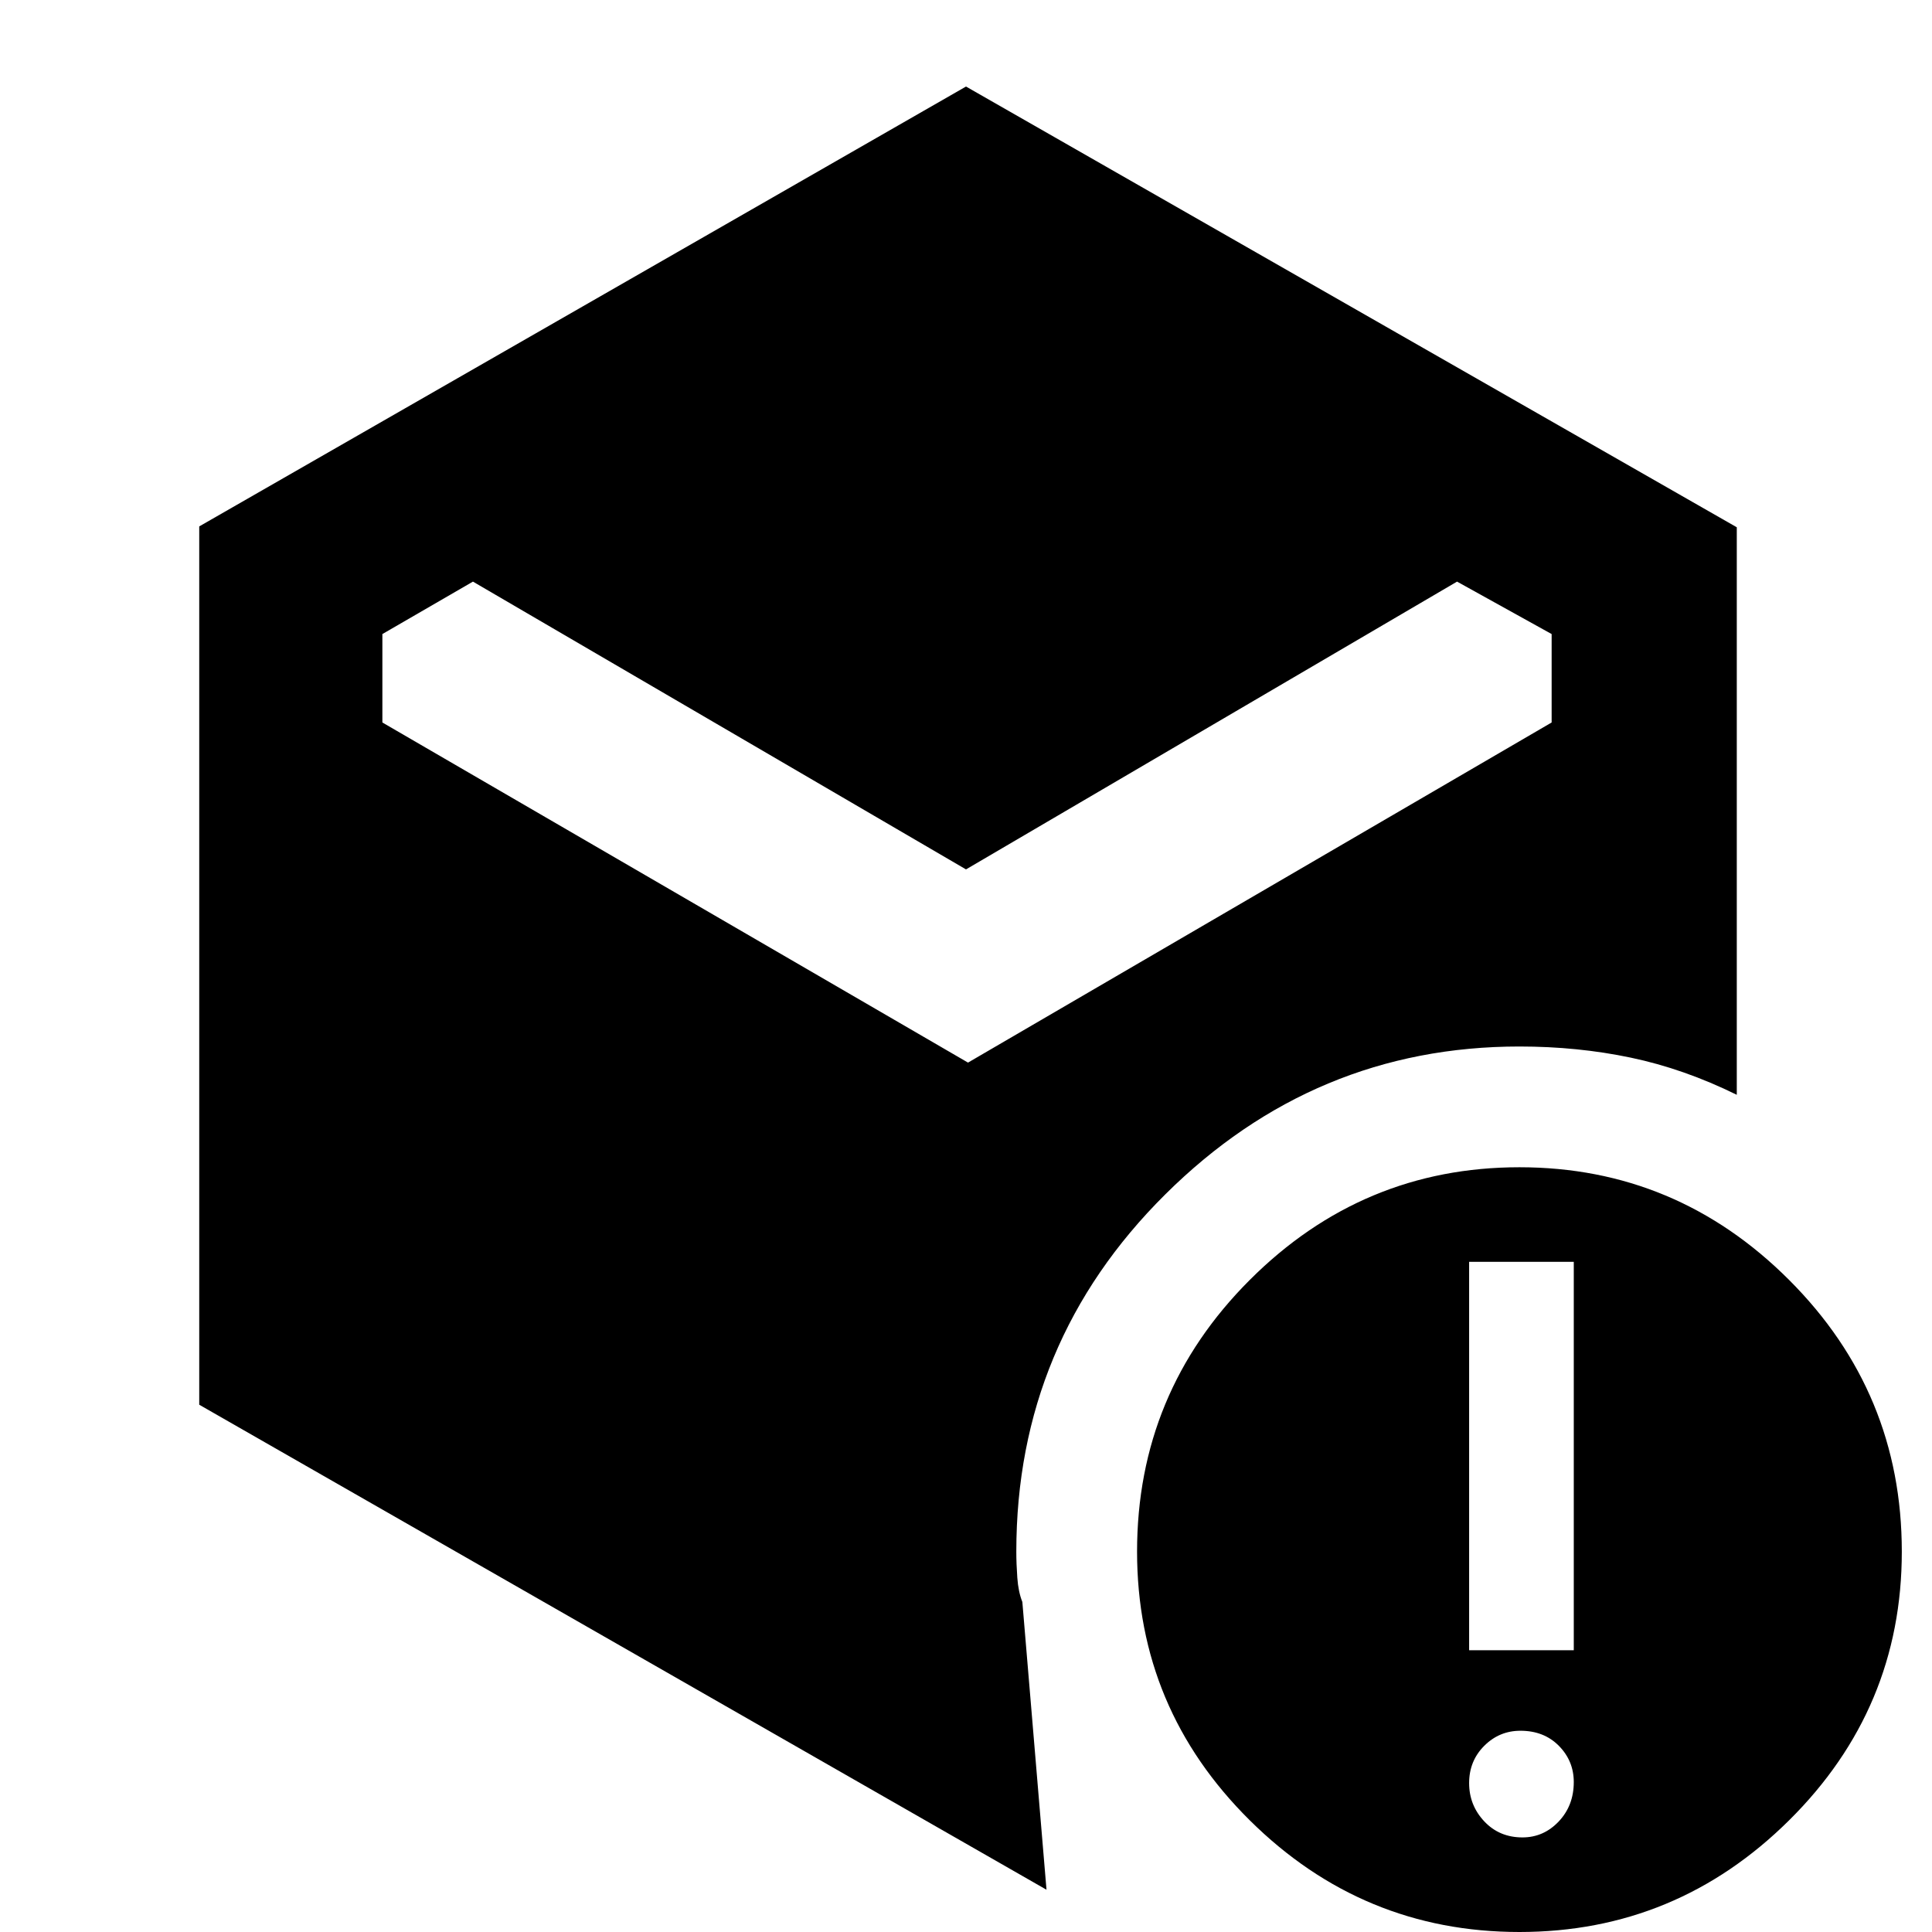 <svg xmlns="http://www.w3.org/2000/svg" height="48" viewBox="0 -960 960 960" width="48"><path d="M480-528 235-671l-45 26.06V-601l291 169 290-169v-43.94L724-671 480-528ZM99-262v-436.43L480-917l383 219v282q-26.27-12.93-52.66-18.46Q783.94-440 755-440q-102 0-176 73.5T505-189q0 6 .5 13t2.5 12l12 143L99-262ZM756.5-47q10.5 0 18-7.9t7.5-19.6q0-10.5-7.4-18t-19.1-7.5q-10.5 0-18 7.5T730-74q0 11 7.5 19t19 8ZM730-140h52v-193h-52v193ZM755 0q-78 0-134-55.5T565-189q0-79 56-135t134-56q78 0 134 56t56 135q0 78-56 133.5T755 0Z"/></svg>